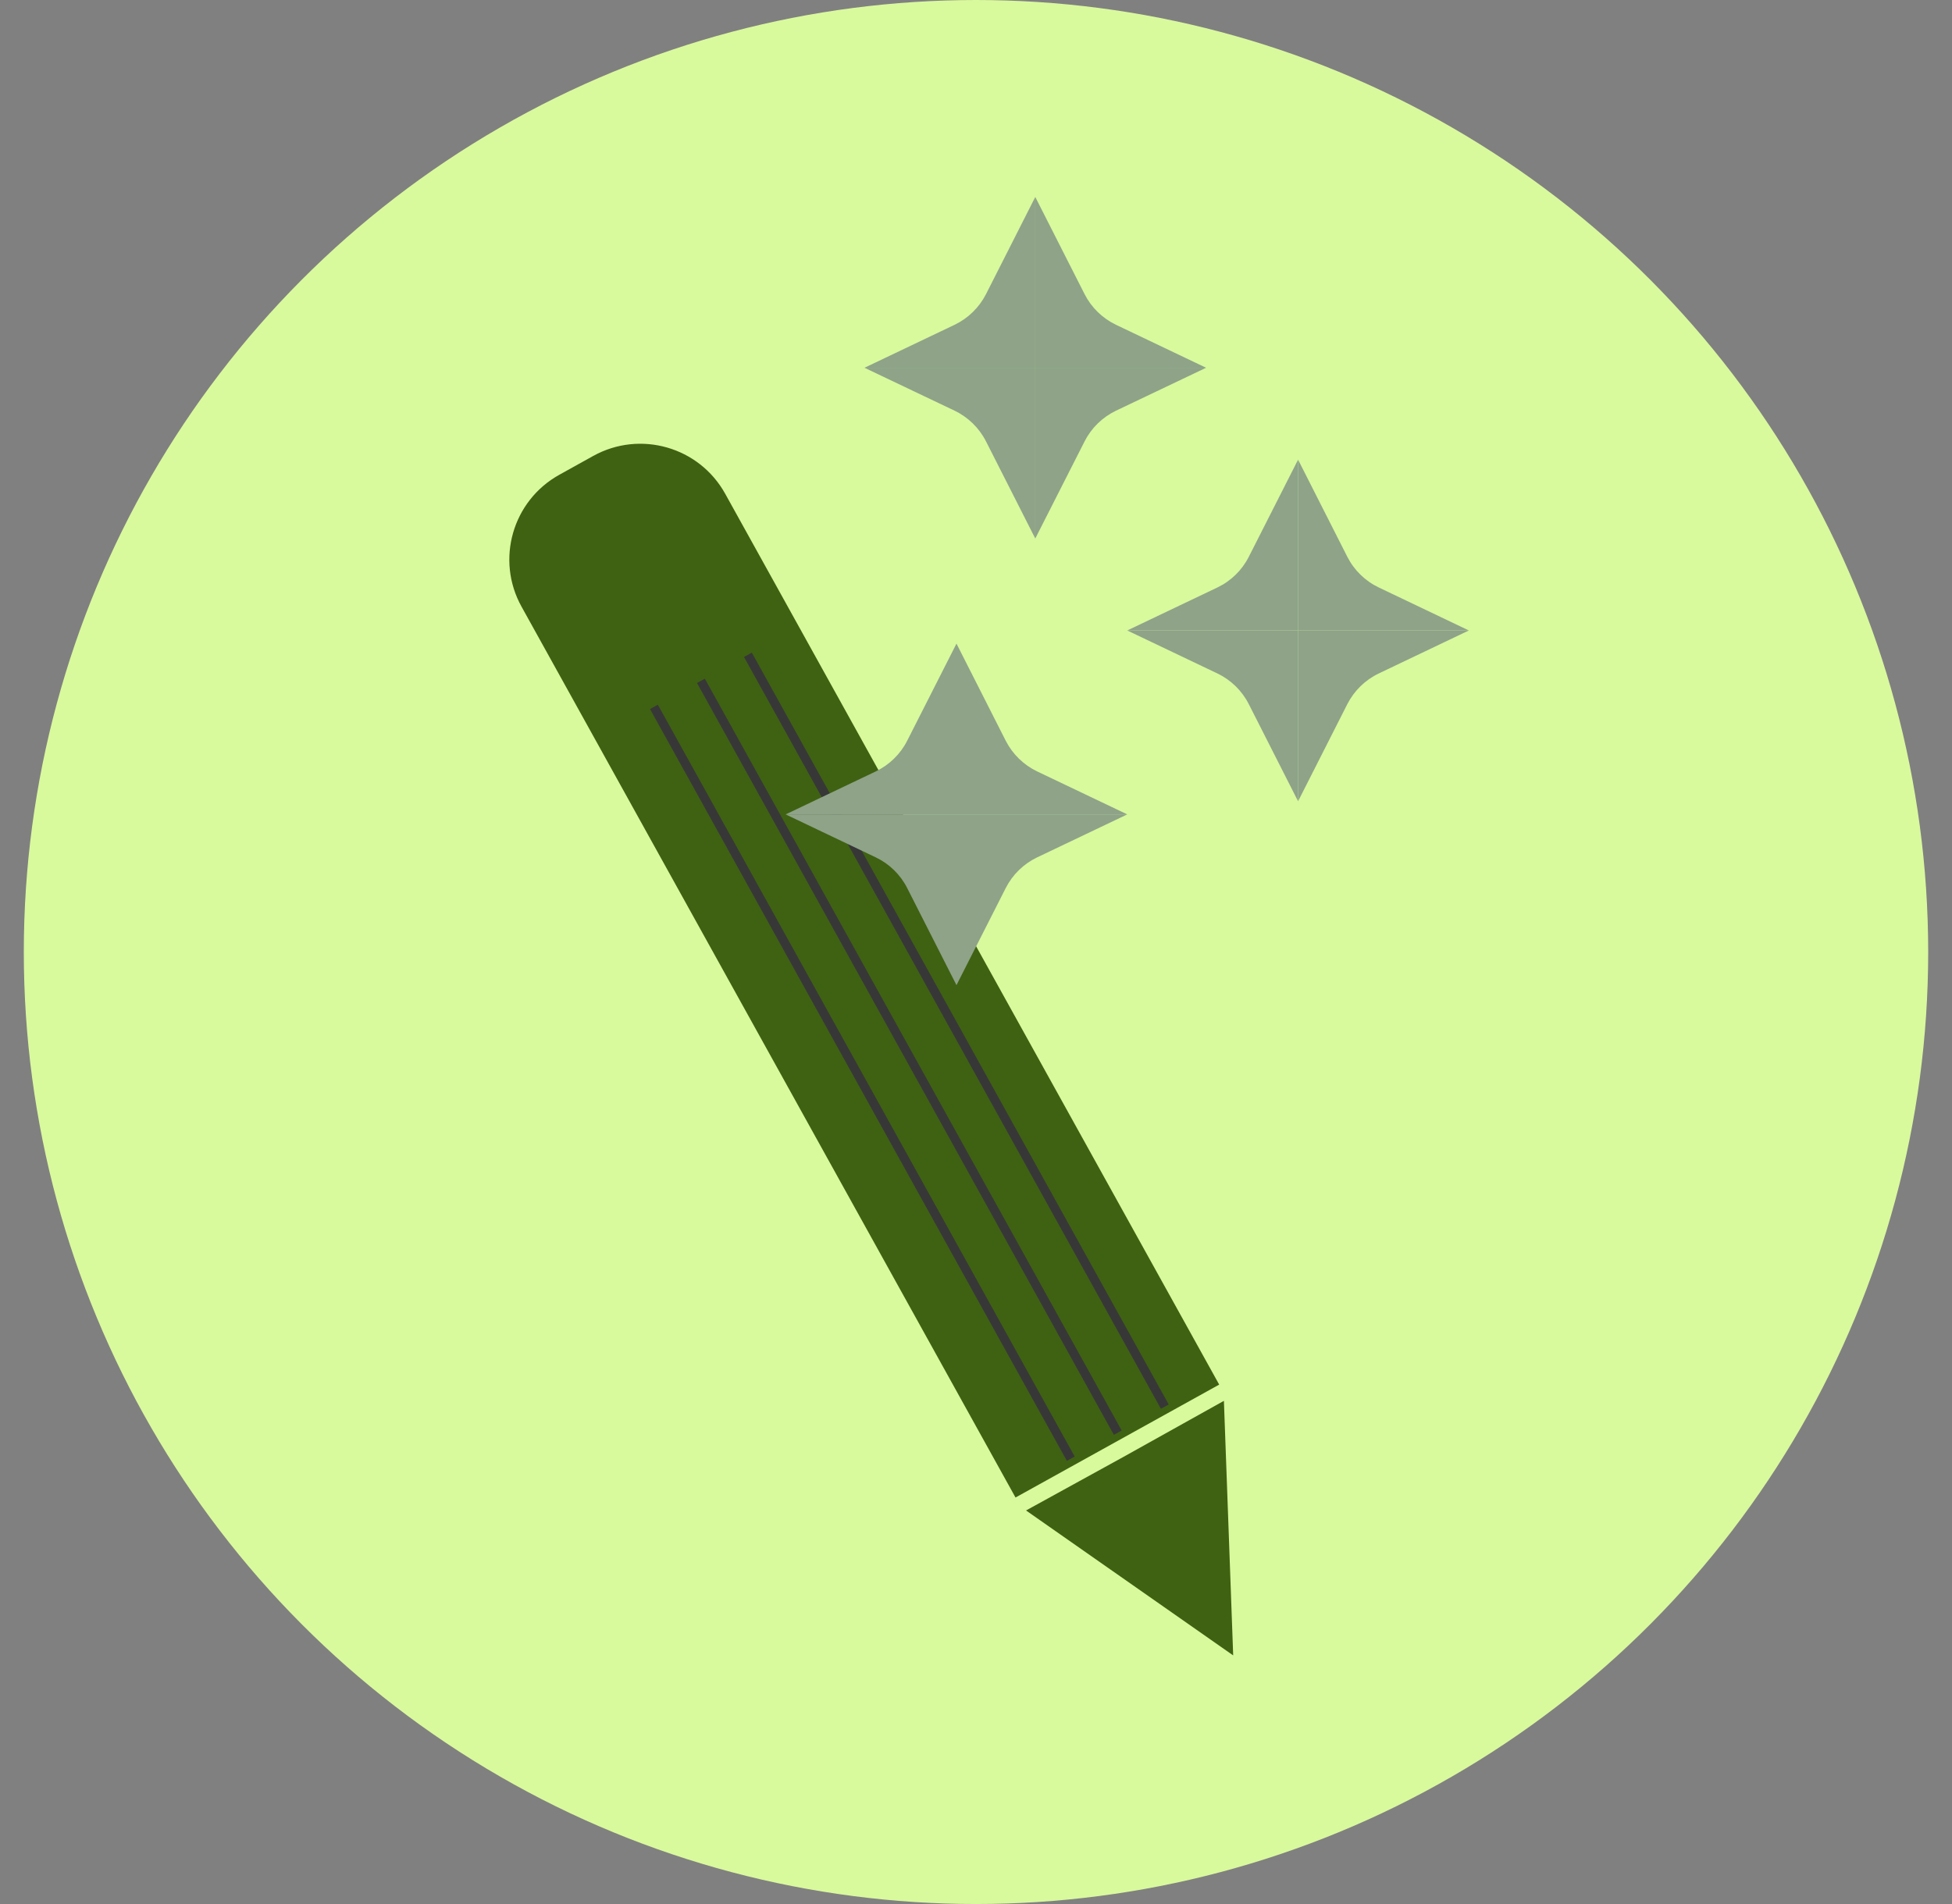 <svg width="41" height="40" viewBox="0 0 41 40" fill="none" xmlns="http://www.w3.org/2000/svg">
<rect x="0" y="0" width="41" height="40" fill="#808080" stroke="none"/>
<circle cx="20.5" cy="20" r="20" fill="#D9F99D"/>
<path d="M10.954 12.744C10.408 11.76 10.764 10.52 11.748 9.974L12.461 9.578C13.446 9.033 14.686 9.388 15.232 10.373L25.608 29.088L21.33 31.46L10.954 12.744Z" fill="#3F6212"/>
<path d="M21.551 31.732L23.591 30.61L25.707 29.429L25.902 34.777L21.551 31.732Z" fill="#3F6212"/>
<line x1="13.735" y1="14.85" x2="22.491" y2="30.645" stroke="#373737" stroke-width="0.188"/>
<line x1="14.722" y1="14.303" x2="23.478" y2="30.098" stroke="#373737" stroke-width="0.188"/>
<line x1="15.709" y1="13.756" x2="24.466" y2="29.551" stroke="#373737" stroke-width="0.188"/>
<path d="M20.09 17.109H23.677L21.786 18.011C21.5 18.147 21.268 18.374 21.124 18.657L20.09 20.696V17.109Z" fill="#8EA388"/>
<path d="M20.09 17.109H16.502L18.393 18.011C18.679 18.147 18.912 18.374 19.055 18.657L20.09 20.696V17.109Z" fill="#8EA388"/>
<path d="M20.09 17.109H23.677L21.786 16.207C21.5 16.07 21.268 15.843 21.124 15.561L20.09 13.521V17.109Z" fill="#8EA388"/>
<path d="M20.09 17.109H16.502L18.393 16.207C18.679 16.07 18.912 15.843 19.055 15.561L20.09 13.521V17.109Z" fill="#8EA388"/>
<path d="M27.265 13.245H30.852L28.962 14.147C28.676 14.283 28.443 14.511 28.299 14.793L27.265 16.833V13.245Z" fill="#8EA388"/>
<path d="M27.265 13.245H23.677L25.568 14.147C25.854 14.283 26.087 14.511 26.23 14.793L27.265 16.833V13.245Z" fill="#8EA388"/>
<path d="M27.265 13.245H30.852L28.962 12.343C28.676 12.207 28.443 11.98 28.299 11.697L27.265 9.657V13.245Z" fill="#8EA388"/>
<path d="M27.265 13.245H23.677L25.568 12.343C25.854 12.207 26.087 11.98 26.23 11.697L27.265 9.657V13.245Z" fill="#8EA388"/>
<path d="M21.745 7.726H25.333L23.442 8.627C23.156 8.764 22.923 8.991 22.78 9.274L21.745 11.313V7.726Z" fill="#8EA388"/>
<path d="M21.745 7.726H18.158L20.049 8.627C20.335 8.764 20.567 8.991 20.711 9.274L21.745 11.313V7.726Z" fill="#8EA388"/>
<path d="M21.745 7.726H25.333L23.442 6.824C23.156 6.687 22.923 6.46 22.78 6.178L21.745 4.138V7.726Z" fill="#8EA388"/>
<path d="M21.745 7.726H18.158L20.049 6.824C20.335 6.687 20.567 6.46 20.711 6.178L21.745 4.138V7.726Z" fill="#8EA388"/>
</svg>

